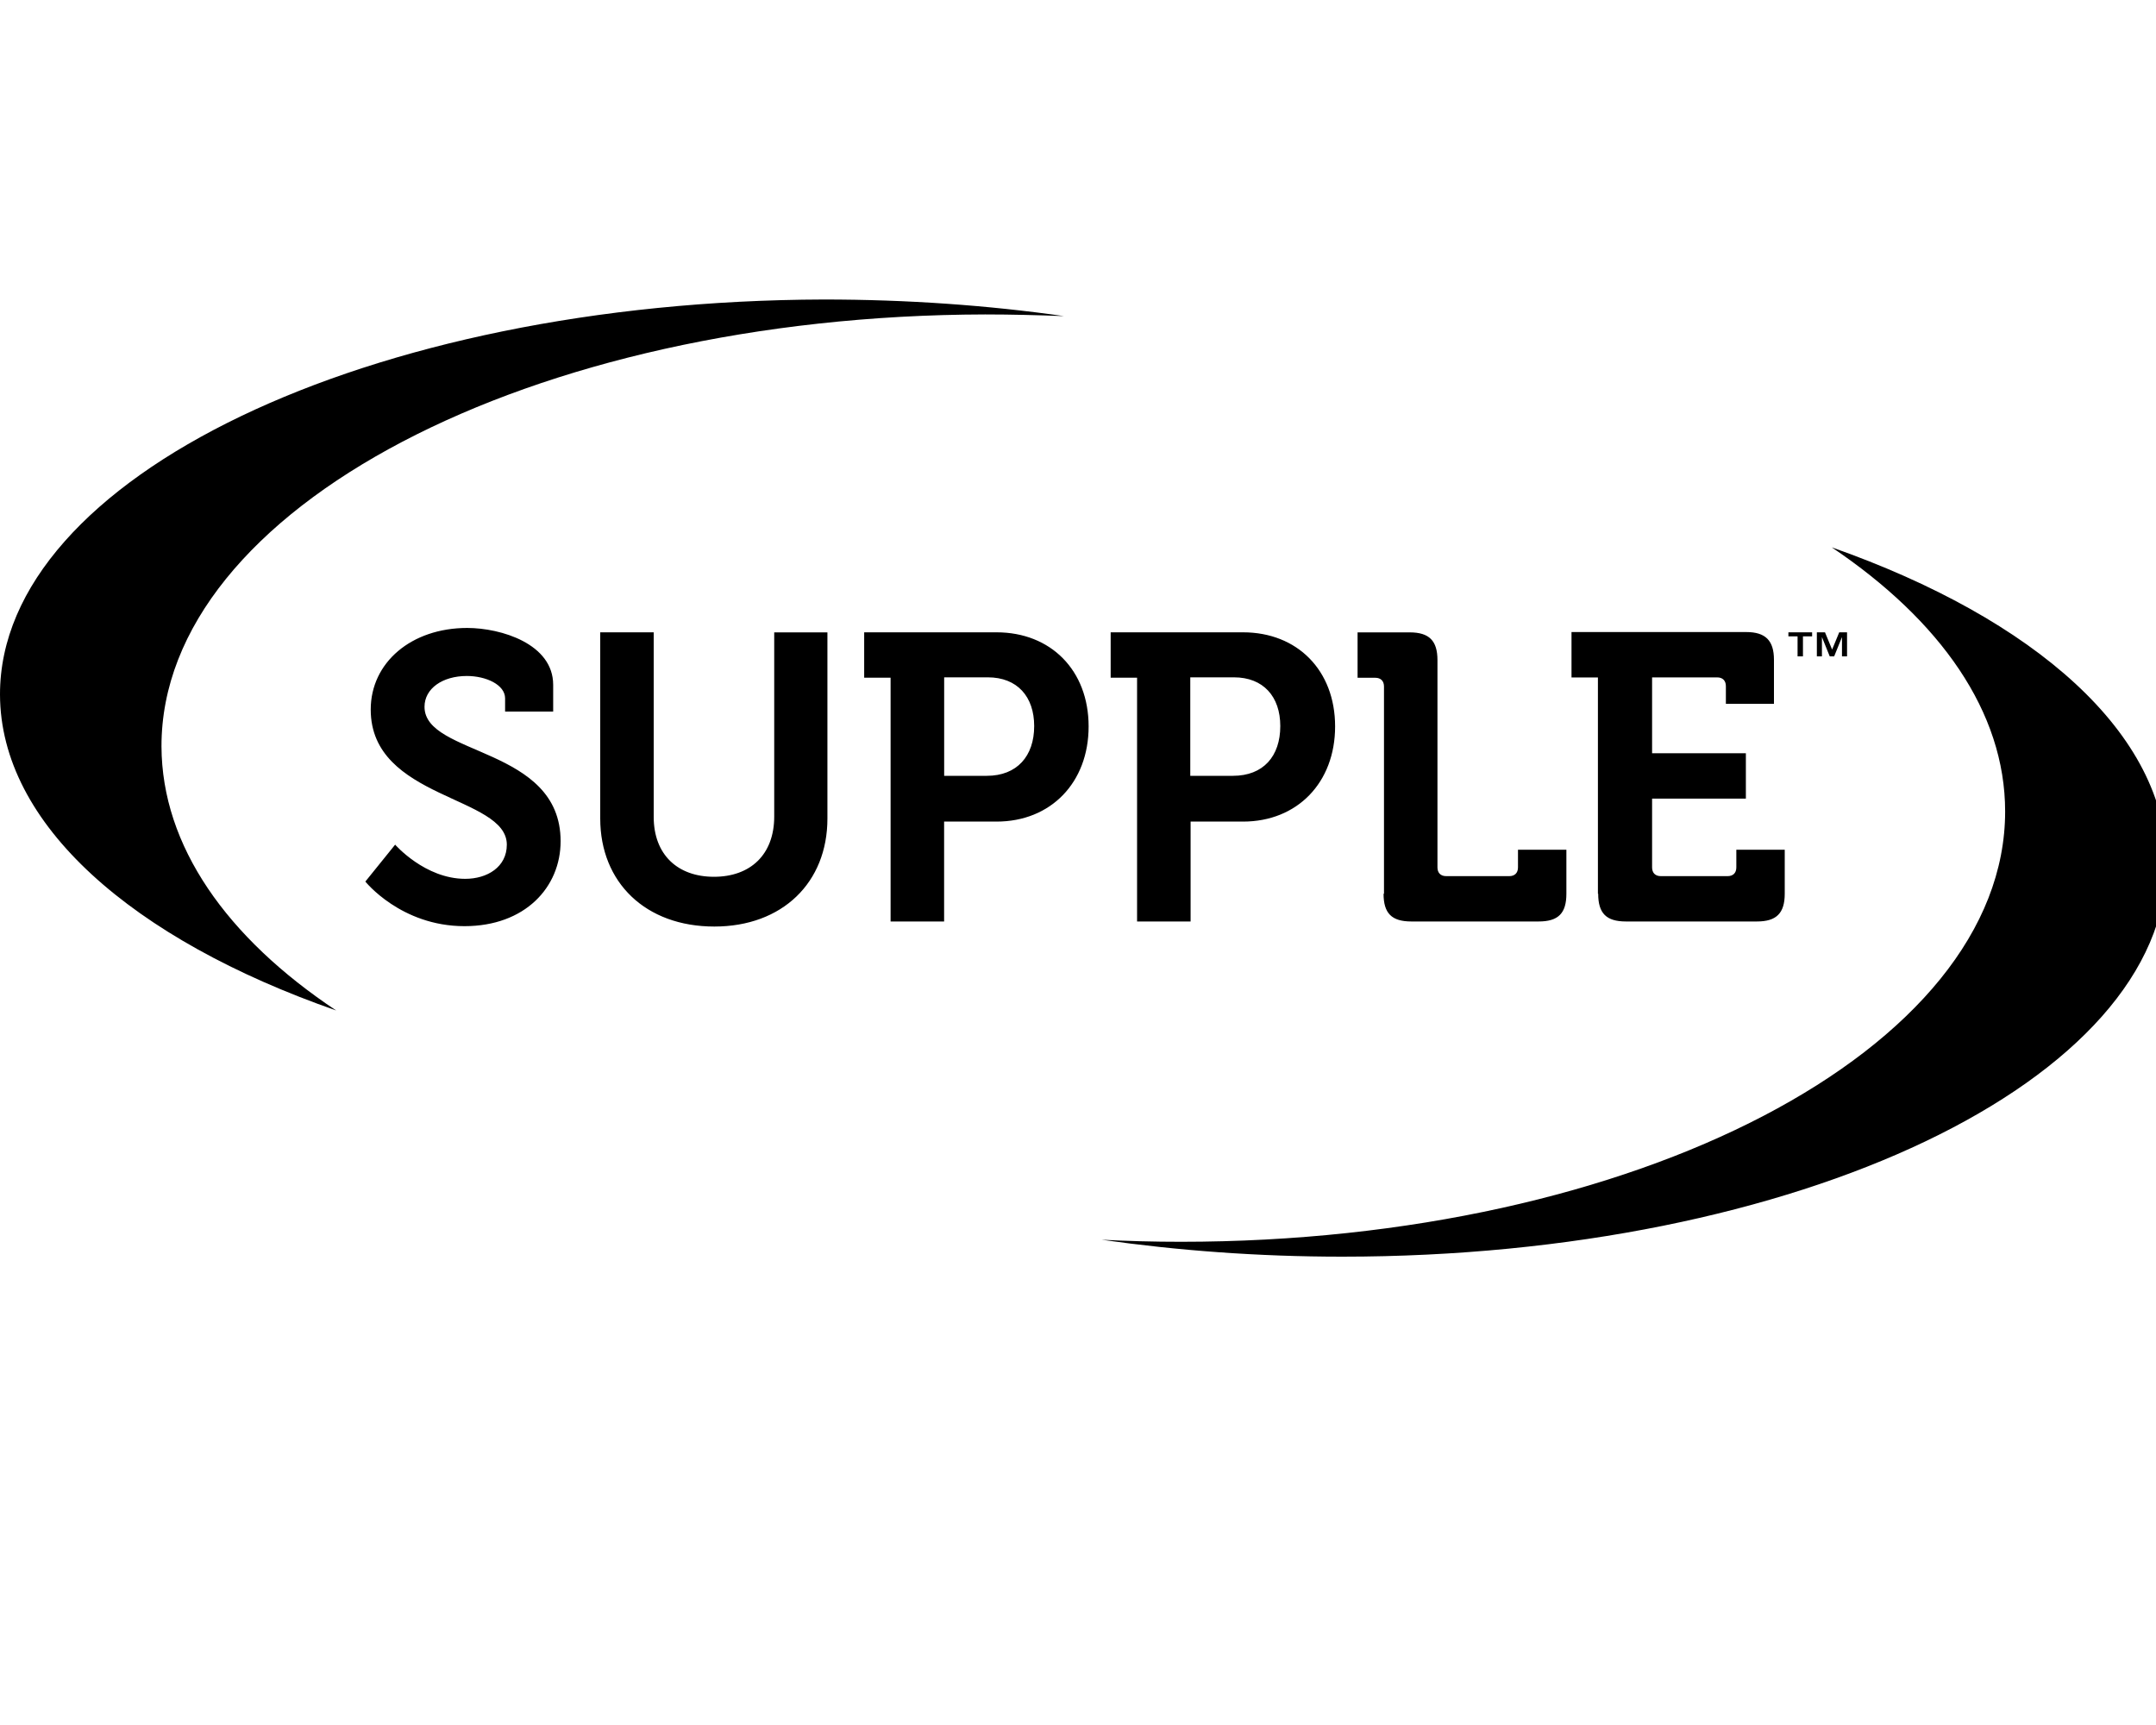 <!-- Generated by IcoMoon.io -->
<svg version="1.1" xmlns="http://www.w3.org/2000/svg" width="40" height="32" viewBox="0 0 40 32">
<title>supple</title>
<path d="M40.196 16.020c0 4.026-6.846 7.292-15.293 7.292-1.558 0-3.052-0.113-4.465-0.314 0.484 0.025 0.973 0.038 1.47 0.038 8.447 0 15.293-3.574 15.293-7.983 0-1.847-1.2-3.542-3.216-4.899 3.768 1.325 6.212 3.461 6.212 5.866zM2.996 13.847c-0.006-4.409 6.833-7.995 15.281-8.014 0.496 0 0.98 0.013 1.463 0.031-1.413-0.201-2.908-0.308-4.459-0.308-8.447 0.025-15.287 3.304-15.281 7.329 0.006 2.405 2.456 4.541 6.237 5.86-2.029-1.35-3.235-3.052-3.241-4.899zM6.777 16.352s0.66 0.829 1.84 0.829c1.124 0 1.784-0.722 1.784-1.576 0-1.759-2.525-1.576-2.525-2.493 0-0.339 0.333-0.572 0.785-0.572 0.358 0 0.71 0.163 0.71 0.415v0.245h0.892v-0.496c0-0.76-0.967-1.055-1.595-1.055-1.036 0-1.79 0.641-1.79 1.514 0 1.671 2.525 1.595 2.525 2.506 0 0.415-0.364 0.634-0.772 0.634-0.747 0-1.3-0.634-1.3-0.634l-0.553 0.685zM14.364 11.73v3.417c0 0.71-0.446 1.118-1.118 1.118s-1.118-0.408-1.118-1.112v-3.423h-0.992v3.454c0 1.187 0.842 2.004 2.117 2.004 1.262 0 2.098-0.816 2.098-2.003v-3.454h-0.986zM16.524 17.094h0.992v-1.853h0.973c1.005 0 1.708-0.722 1.708-1.765s-0.703-1.746-1.708-1.746h-2.456v0.842h0.49v4.522zM17.517 14.393v-1.828h0.81c0.546 0 0.86 0.358 0.86 0.904 0 0.559-0.32 0.923-0.879 0.923h-0.791zM21.097 17.094h0.992v-1.853h0.973c1.005 0 1.708-0.722 1.708-1.765s-0.703-1.746-1.708-1.746h-2.456v0.842h0.49v4.522zM22.083 14.393v-1.828h0.81c0.546 0 0.86 0.358 0.86 0.904 0 0.559-0.314 0.923-0.879 0.923h-0.791zM25.669 16.579c0 0.364 0.151 0.515 0.515 0.515h2.362c0.364 0 0.515-0.151 0.515-0.515v-0.816h-0.898v0.327c0 0.107-0.063 0.163-0.163 0.163h-1.168c-0.107 0-0.163-0.063-0.163-0.163v-3.844c0-0.358-0.151-0.515-0.515-0.515h-0.967v0.842h0.327c0.107 0 0.163 0.063 0.163 0.163v3.844zM29.651 16.579c0 0.364 0.151 0.515 0.515 0.515h2.431c0.358 0 0.515-0.151 0.515-0.515v-0.816h-0.898v0.327c0 0.107-0.063 0.163-0.163 0.163h-1.237c-0.107 0-0.163-0.063-0.163-0.163v-1.275h1.74v-0.842h-1.74v-1.407h1.206c0.107 0 0.163 0.063 0.163 0.163v0.327h0.892v-0.816c0-0.358-0.157-0.515-0.515-0.515h-3.241v0.842h0.49v4.013zM33.35 11.805v0.371h0.1v-0.371h0.17v-0.075h-0.44v0.075h0.17zM33.708 11.73v0.446h0.094v-0.358l0.145 0.358h0.082l0.145-0.358v0.358h0.094v-0.446h-0.145l-0.132 0.32-0.132-0.32h-0.151z"></path>
</svg>

